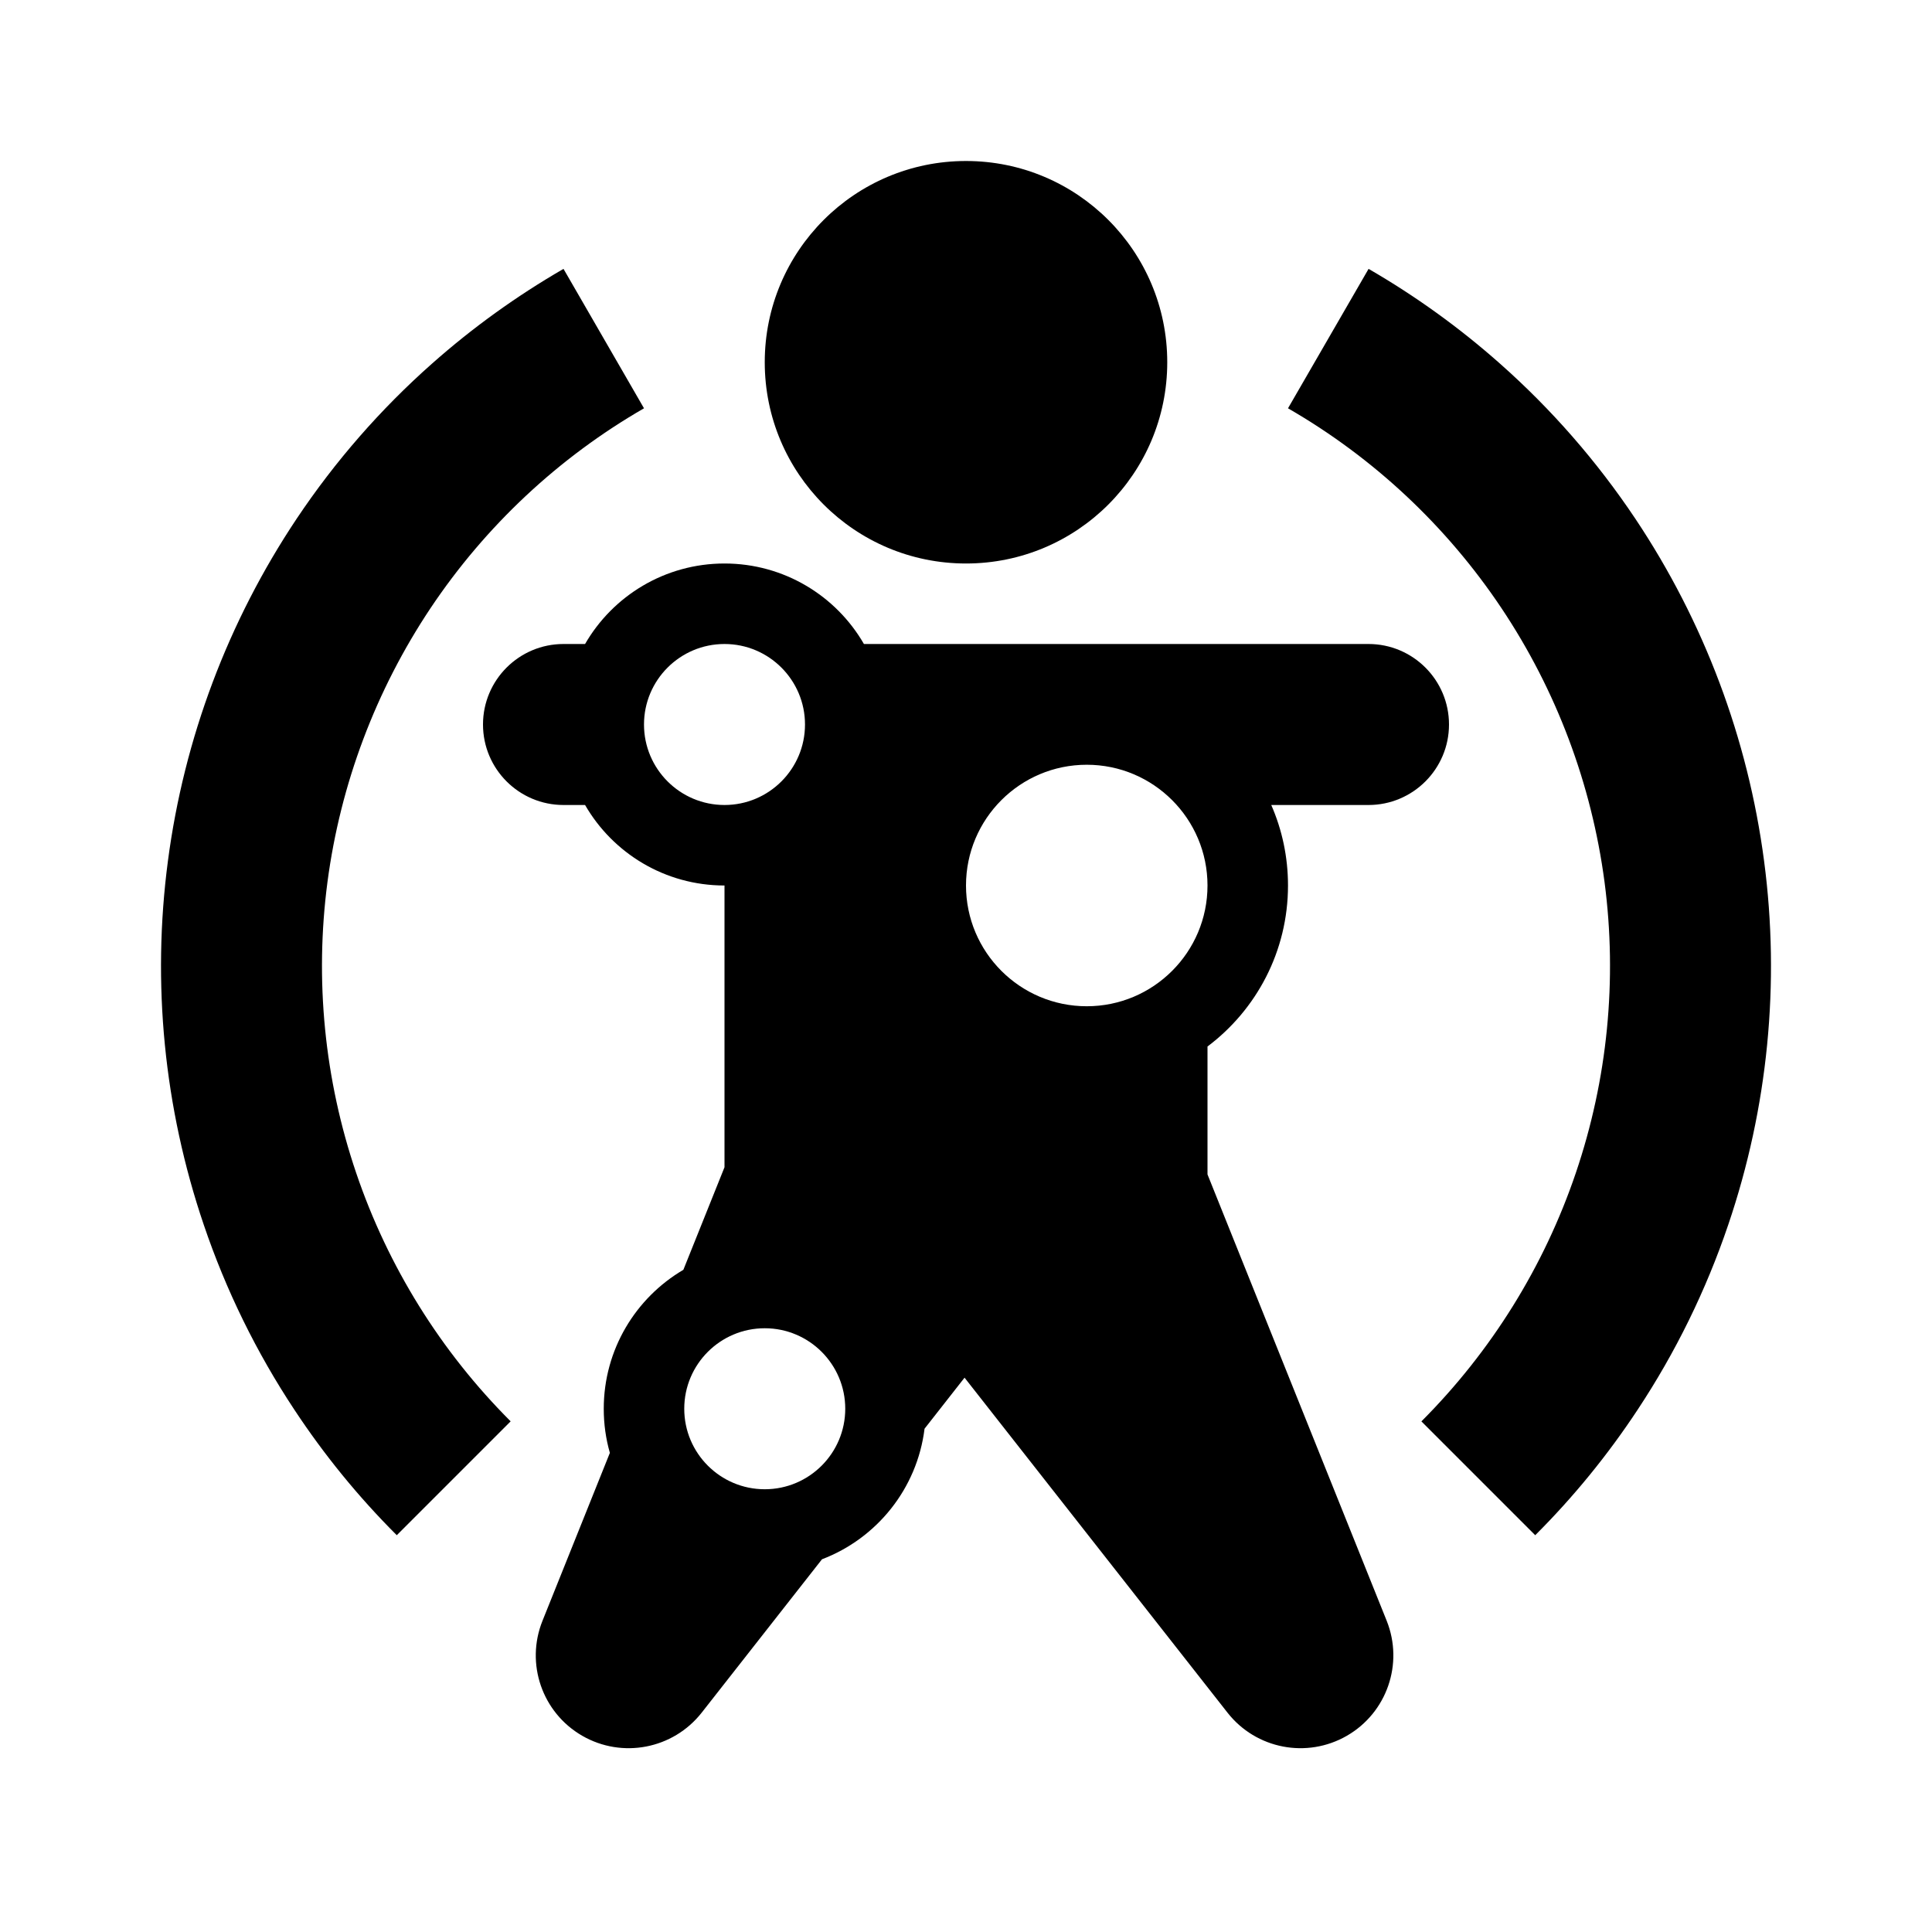 <svg width="24" height="24" viewBox="0 0 24 24" fill="none" xmlns="http://www.w3.org/2000/svg">
<path d="M12 7C13.381 7 14.5 5.881 14.5 4.5C14.5 3.119 13.381 2 12 2C10.619 2 9.5 3.119 9.5 4.5C9.5 5.881 10.619 7 12 7Z" fill="currentColor"/>
<path d="M6.343 17.657L6.342 17.655C5.475 16.788 4.819 15.733 4.425 14.572C4.03 13.409 3.908 12.172 4.068 10.956C4.229 9.739 4.667 8.576 5.348 7.555C6.03 6.535 6.937 5.685 8 5.072L7 3.34C6.417 3.677 5.87 4.071 5.369 4.515C4.729 5.081 4.163 5.729 3.685 6.444C2.833 7.72 2.286 9.174 2.086 10.695C1.885 12.216 2.038 13.762 2.531 15.214C2.807 16.029 3.186 16.801 3.658 17.514C4.027 18.073 4.452 18.595 4.929 19.071L6.343 17.657Z" fill="currentColor"/>
<path d="M17.659 17.655L17.657 17.657L19.071 19.071C19.548 18.595 19.973 18.073 20.342 17.514C20.814 16.801 21.193 16.029 21.469 15.214C21.962 13.762 22.115 12.216 21.914 10.695C21.714 9.174 21.167 7.72 20.315 6.444C19.837 5.729 19.271 5.081 18.631 4.515C18.13 4.071 17.584 3.677 17.001 3.34L16 5.072C17.063 5.685 17.97 6.535 18.652 7.555C19.334 8.576 19.771 9.739 19.932 10.956C20.092 12.172 19.97 13.409 19.575 14.572C19.181 15.733 18.525 16.788 17.659 17.655Z" fill="currentColor"/>
<path fill-rule="evenodd" clip-rule="evenodd" d="M7.268 8C7.613 7.402 8.26 7 9 7C9.74 7 10.387 7.402 10.732 8H17C17.552 8 18 8.448 18 9C18 9.552 17.552 10 17 10H15.792C15.926 10.306 16 10.644 16 11C16 11.818 15.607 12.544 15 13V14.589L17.226 20.134C17.439 20.667 17.229 21.275 16.732 21.562C16.235 21.849 15.603 21.727 15.249 21.276L11.982 17.114L11.485 17.748C11.393 18.493 10.891 19.111 10.211 19.37L8.716 21.276C8.361 21.727 7.729 21.849 7.232 21.562C6.735 21.275 6.525 20.667 6.739 20.134L7.576 18.048C7.526 17.874 7.5 17.69 7.5 17.5C7.5 16.765 7.897 16.122 8.489 15.774L9 14.5V11C8.26 11 7.613 10.598 7.268 10H7C6.448 10 6 9.552 6 9C6 8.448 6.448 8 7 8H7.268ZM9 10C9.552 10 10 9.552 10 9C10 8.448 9.552 8 9 8C8.448 8 8 8.448 8 9C8 9.552 8.448 10 9 10ZM13.5 12.5C14.328 12.5 15 11.828 15 11C15 10.172 14.328 9.5 13.5 9.5C12.672 9.5 12 10.172 12 11C12 11.828 12.672 12.5 13.5 12.5ZM9.5 18.5C10.052 18.5 10.5 18.052 10.5 17.5C10.5 16.948 10.052 16.5 9.5 16.5C8.948 16.5 8.5 16.948 8.5 17.5C8.5 18.052 8.948 18.5 9.5 18.5Z" fill="currentColor"/>
</svg>
